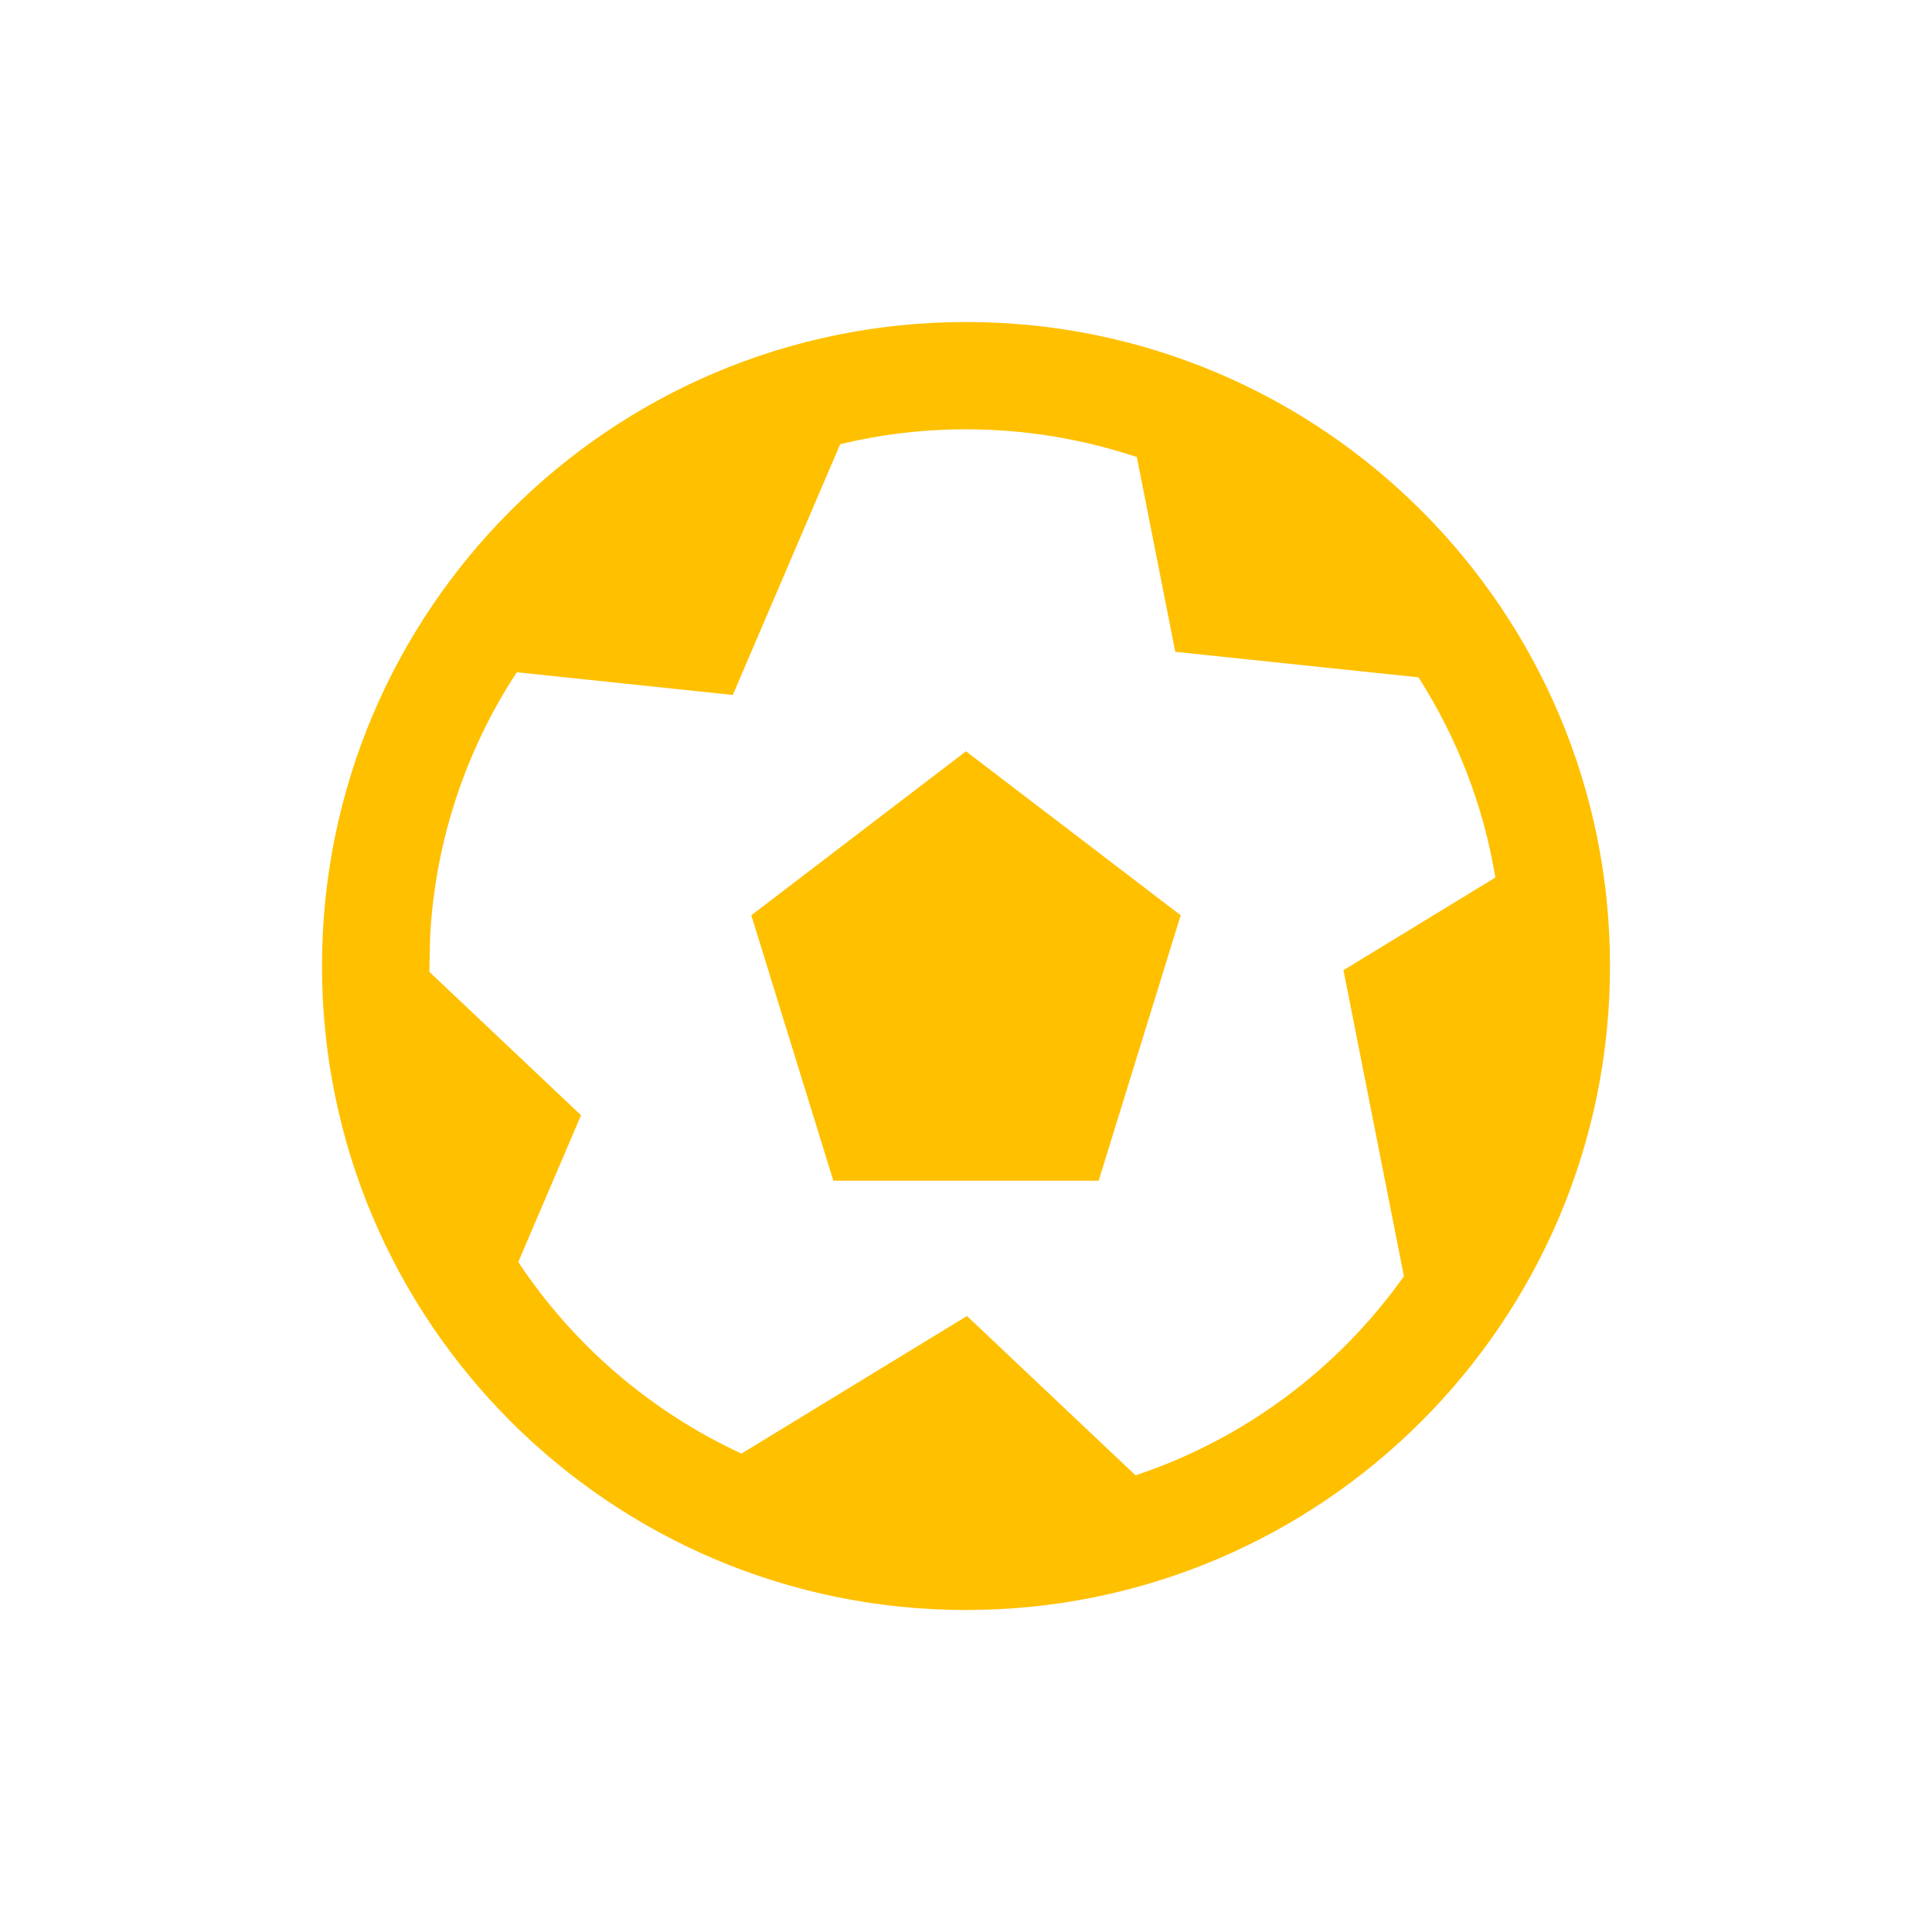 <?xml version="1.0" encoding="UTF-8" standalone="no"?>
<svg width="24" height="24" viewBox="0 0 24 24" fill="none" xmlns="http://www.w3.org/2000/svg"><path d="M12 4C16.418 4 20 7.582 20 12C20 16.418 16.418 20 12 20C7.582 20 4 16.418 4 12C4 7.582 7.582 4 12 4ZM12 5.333C11.462 5.333 10.938 5.397 10.437 5.518L9.103 8.633L6.42 8.351C5.795 9.304 5.408 10.427 5.343 11.635L5.334 12.073L7.218 13.854L6.438 15.677C7.12 16.706 8.08 17.535 9.211 18.057L12.012 16.348L14.106 18.327C15.464 17.875 16.628 16.999 17.44 15.854L16.689 12.052L18.576 10.901C18.427 9.998 18.095 9.156 17.621 8.414L14.6 8.097L14.122 5.678C13.455 5.455 12.742 5.333 12 5.333ZM12 9.333L14.667 11.37L13.648 14.667H10.352L9.333 11.37L12 9.333Z" fill="#FFC000"></path></svg>